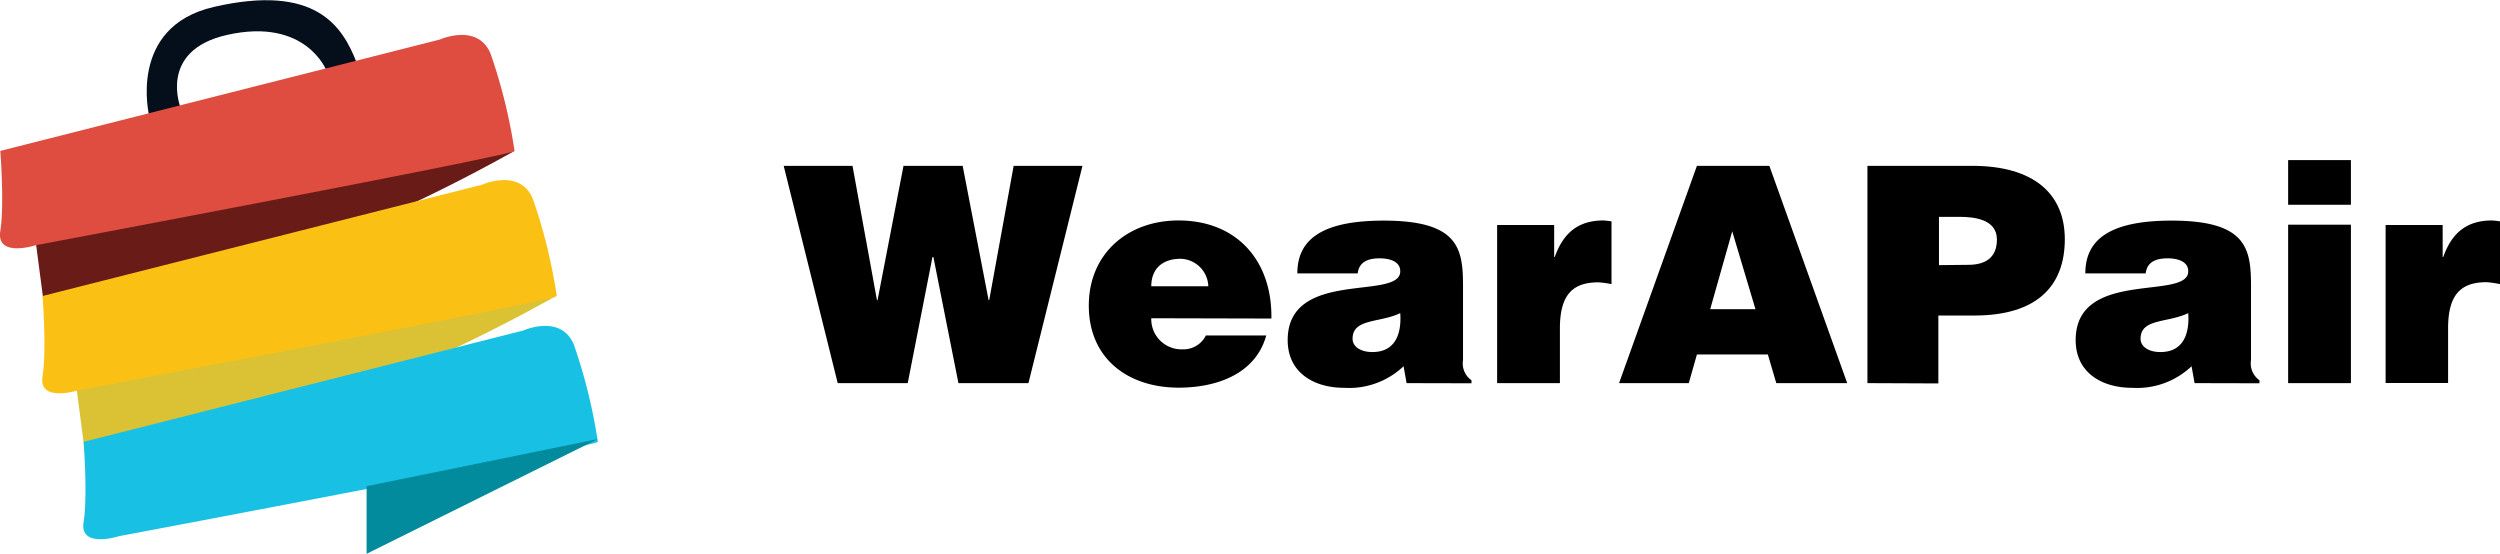 <svg id="Capa_1" data-name="Capa 1" xmlns="http://www.w3.org/2000/svg" viewBox="0 0 331.35 73.4"><defs><style>.cls-1{fill:#050e1b;}.cls-2{fill:#dbc235;}.cls-3{fill:#681b17;}.cls-4{fill:#de4d40;}.cls-5{fill:#fbc014;}.cls-6{fill:#18c1e4;}.cls-7{fill:#018b9c;}</style></defs><path class="cls-1" d="M75.19,40s-2.94-11.82,8.55-14.48c13.49-3.11,17.06,2.53,18.93,7.36L98.7,34S96,26.86,85.49,29.23c-9.21,2.09-6.13,9.69-6.13,9.69Z" transform="translate(-55.41 -24.6)"/><path class="cls-2" d="M129,63.89A217.81,217.81,0,0,1,67,87.12l-1.48-11.3Z" transform="translate(-55.41 -24.6)"/><path class="cls-3" d="M123.61,44.6a217.81,217.81,0,0,1-62,23.23l-1.48-11.3Z" transform="translate(-55.41 -24.6)"/><path class="cls-4" d="M55.45,44.6l58.26-14.76s5-2.24,6.72,1.87a71.85,71.85,0,0,1,3.18,12.89c0,.56-63.49,12.51-63.49,12.51s-5.23,1.68-4.67-1.87S55.45,44.6,55.45,44.6Z" transform="translate(-55.41 -24.6)"/><path class="cls-5" d="M61.05,63.83l58.26-14.75s5-2.24,6.72,1.86a71.85,71.85,0,0,1,3.18,12.89c0,.56-63.49,12.51-63.49,12.51S60.49,78,61.05,74.47,61.05,63.83,61.05,63.83Z" transform="translate(-55.41 -24.6)"/><path class="cls-6" d="M66.49,83.16l58.26-14.75s5-2.25,6.72,1.86a71.85,71.85,0,0,1,3.18,12.89c0,.56-63.49,12.51-63.49,12.51s-5.23,1.68-4.67-1.87S66.49,83.16,66.49,83.16Z" transform="translate(-55.41 -24.6)"/><polygon class="cls-7" points="48.59 73.4 79.24 58.19 48.59 64.44 48.59 73.4"/><path d="M186.44,64.38h.08l3.24-17.8h9.12l-7.16,28.8h-9.28l-3.32-16.72H179l-3.28,16.72h-9.28l-7.16-28.8h9.12l3.24,17.8h.08l3.44-17.8H183Z" transform="translate(-55.41 -24.6)"/><path d="M208,66.78a4,4,0,0,0,4.12,4.12,3.32,3.32,0,0,0,3.12-1.84h8c-1.44,5.2-6.72,6.92-11.6,6.92-6.72,0-11.92-3.84-11.92-10.88,0-6.88,5.16-11.28,11.88-11.28,7.76,0,12.44,5.36,12.32,13Zm7.56-4.24a3.77,3.77,0,0,0-3.68-3.64c-2.48,0-3.88,1.4-3.88,3.64Z" transform="translate(-55.41 -24.6)"/><path d="M241.84,75.38l-.4-2.24A10.48,10.48,0,0,1,233.56,76c-4,0-7.48-2-7.48-6.32,0-9.52,14.92-5.2,14.92-9.12,0-1.52-1.84-1.72-2.72-1.72-1.16,0-2.72.24-2.92,2h-8c0-4.44,3.16-7,11.44-7,9.92,0,10.52,3.68,10.52,8.68v9.8A2.72,2.72,0,0,0,250.44,75v.4ZM241,66.1c-2.72,1.32-6.32.68-6.32,3.4,0,1,1,1.76,2.64,1.76C240.24,71.26,241.2,69,241,66.1Z" transform="translate(-55.41 -24.6)"/><path d="M253.84,54.42h7.56v4.24h.08c1.16-3.28,3.2-4.84,6.44-4.84a9.91,9.91,0,0,1,1.08.12v8.32a12.7,12.7,0,0,0-1.72-.24c-3.4,0-5.12,1.6-5.12,6.12v7.24h-8.32Z" transform="translate(-55.41 -24.6)"/><path d="M270,75.38l10.32-28.8h9.6l10.32,28.8h-9.4l-1.12-3.8h-9.4l-1.08,3.8Zm15-20.12-2.92,10.32h6Z" transform="translate(-55.41 -24.6)"/><path d="M302.92,75.38V46.58H316.8c8.28,0,12.28,3.8,12.28,9.72,0,6.2-3.68,10.12-12,10.12h-4.76v9ZM316.28,59.7c2.2,0,3.8-.88,3.8-3.36,0-2.68-3-3-5-3h-2.68v6.4Z" transform="translate(-55.41 -24.6)"/><path d="M346.28,75.38l-.4-2.24A10.48,10.48,0,0,1,338,76c-4,0-7.48-2-7.48-6.32,0-9.52,14.92-5.2,14.92-9.12,0-1.52-1.84-1.72-2.72-1.72-1.16,0-2.72.24-2.92,2h-8c0-4.44,3.16-7,11.44-7,9.92,0,10.52,3.68,10.52,8.68v9.8A2.72,2.72,0,0,0,354.88,75v.4Zm-.84-9.28c-2.72,1.32-6.32.68-6.32,3.4,0,1,1,1.76,2.64,1.76C344.68,71.26,345.64,69,345.44,66.1Z" transform="translate(-55.41 -24.6)"/><path d="M358.68,45.82H367v5.92h-8.32Zm0,29.56v-21H367v21Z" transform="translate(-55.41 -24.6)"/><path d="M371.6,54.42h7.56v4.24h.08c1.16-3.28,3.2-4.84,6.44-4.84a9.91,9.91,0,0,1,1.08.12v8.32A12.7,12.7,0,0,0,385,62c-3.4,0-5.12,1.6-5.12,6.12v7.24H371.6Z" transform="translate(-55.41 -24.6)"/></svg>